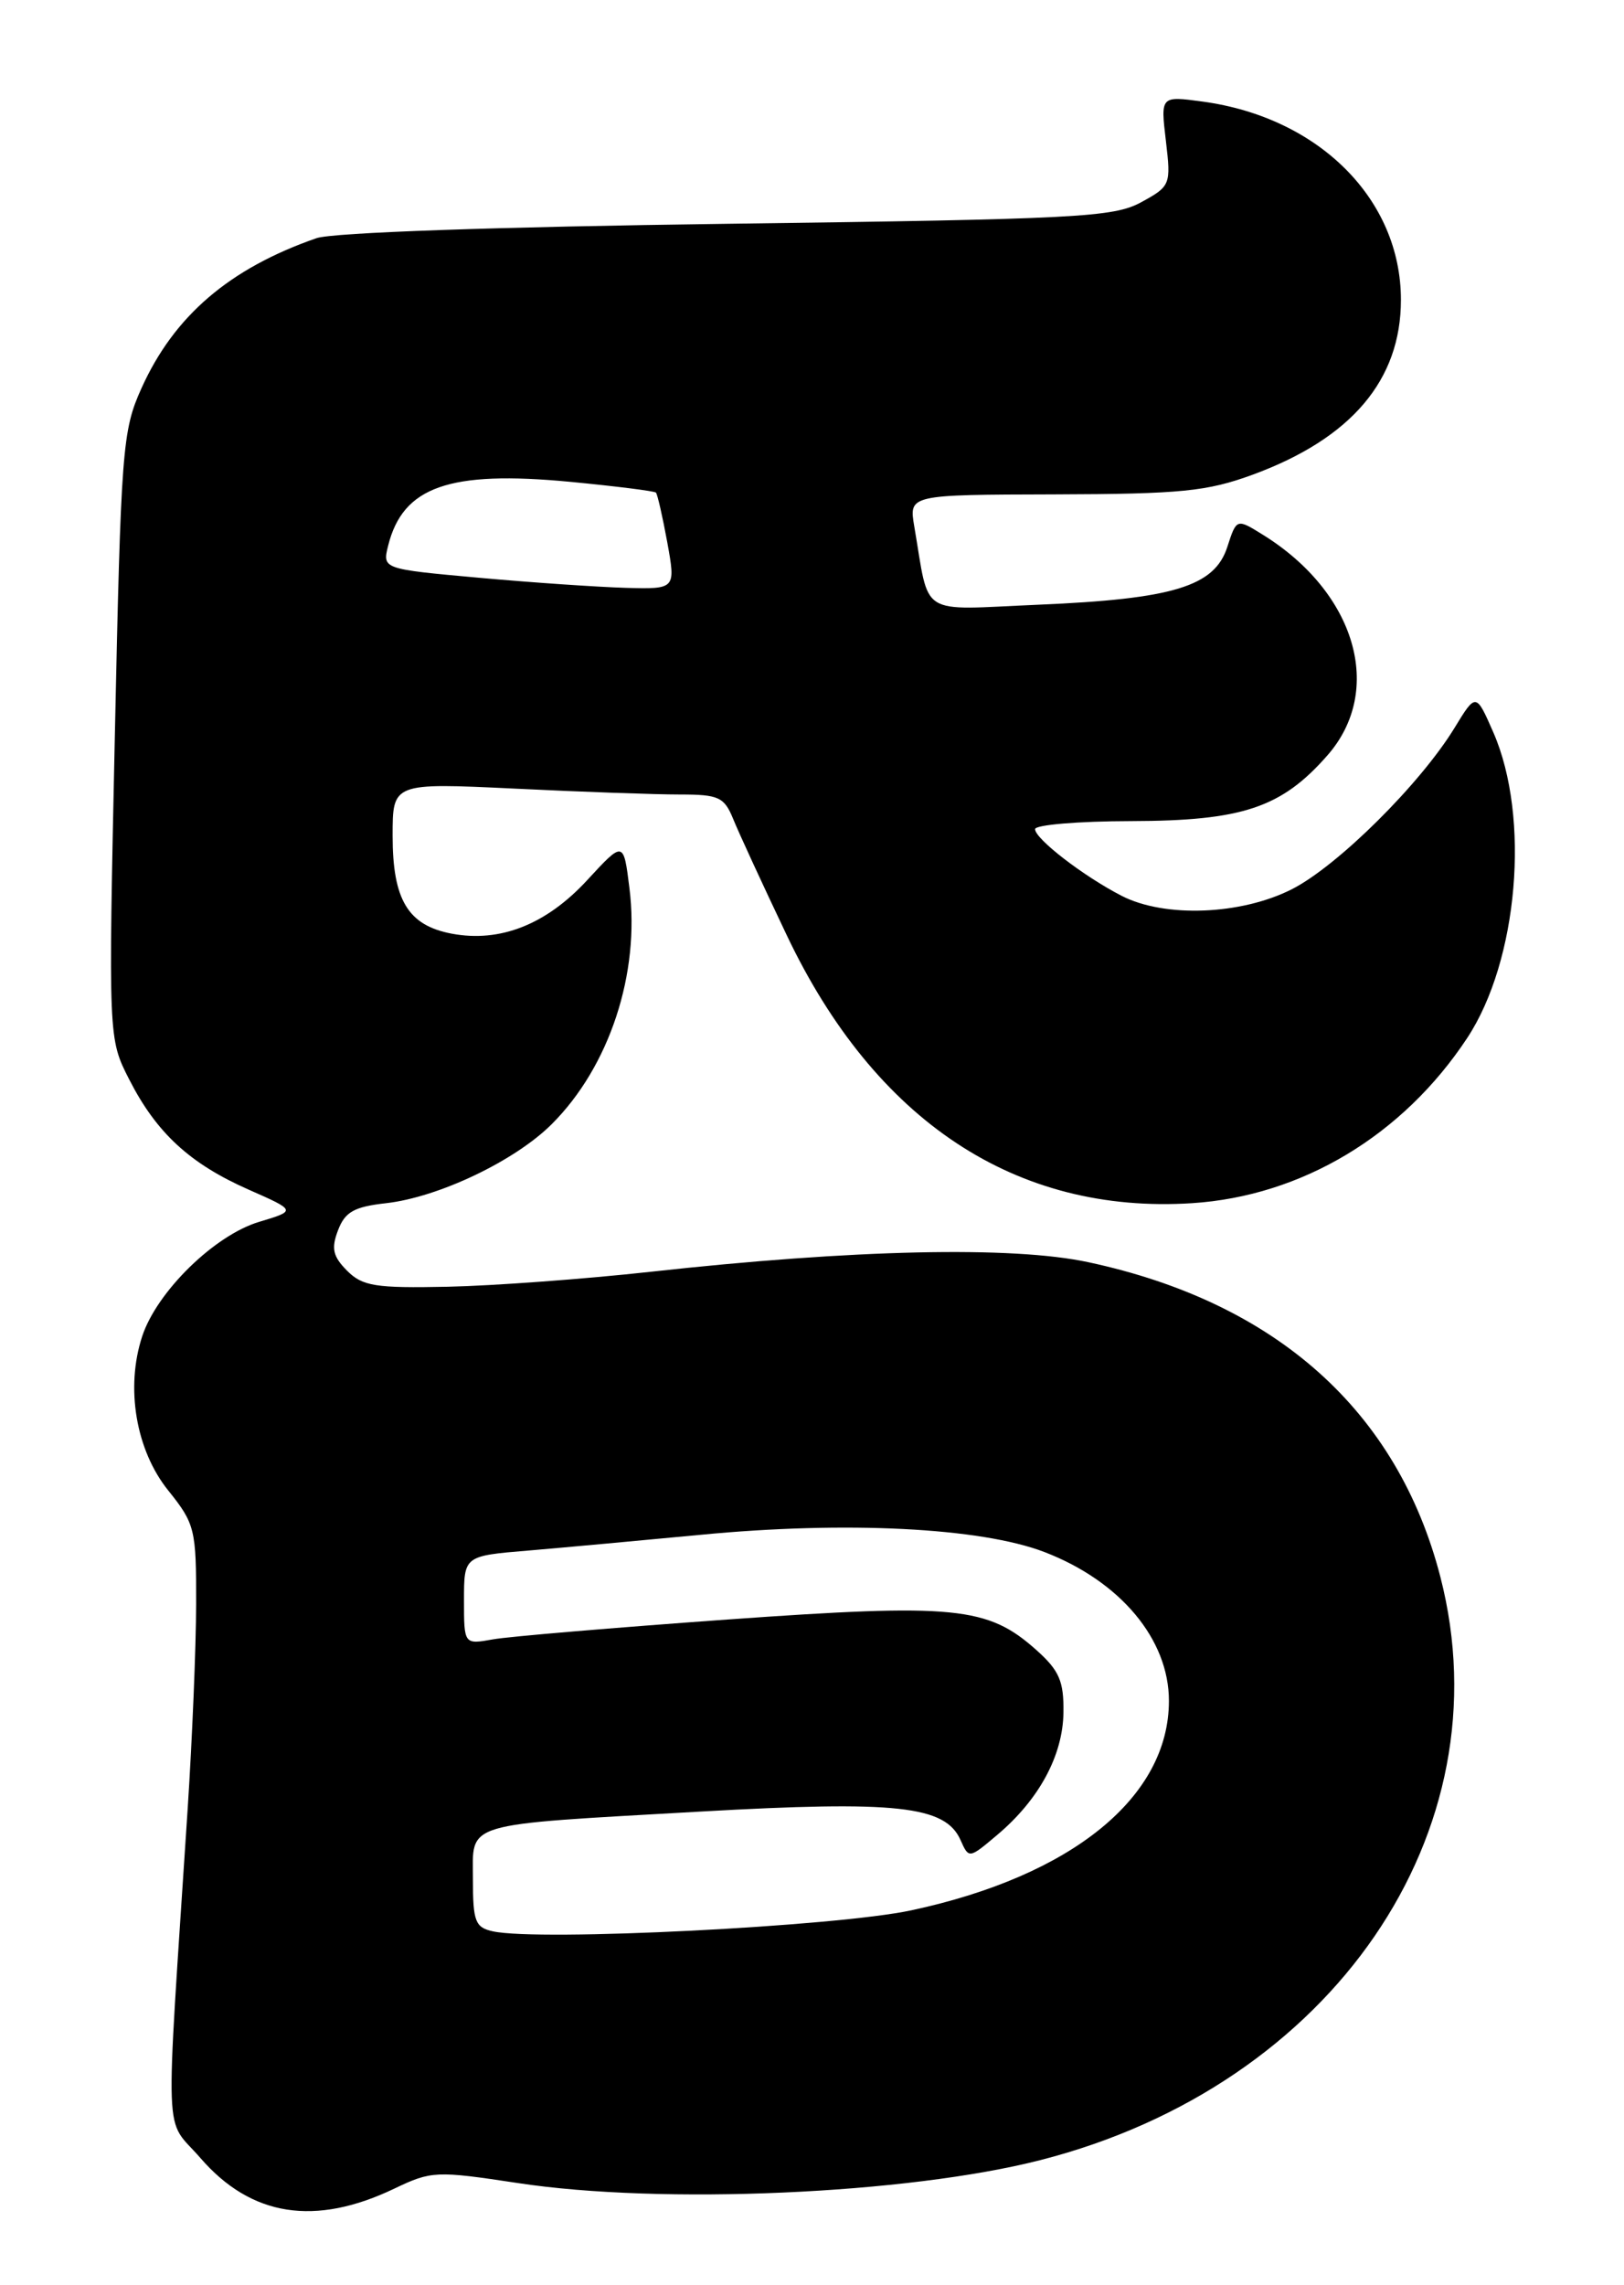 <?xml version="1.0" encoding="UTF-8" standalone="no"?>
<!DOCTYPE svg PUBLIC "-//W3C//DTD SVG 1.1//EN" "http://www.w3.org/Graphics/SVG/1.1/DTD/svg11.dtd" >
<svg xmlns="http://www.w3.org/2000/svg" xmlns:xlink="http://www.w3.org/1999/xlink" version="1.1" viewBox="0 0 182 256">
 <g >
 <path fill="currentColor"
d=" M 44.23 245.15 C 48.33 243.19 48.89 243.16 58.00 244.54 C 74.15 247.00 101.69 245.79 116.61 241.97 C 149.33 233.60 168.79 205.23 161.42 176.64 C 156.62 158.05 143.01 145.89 121.96 141.39 C 113.42 139.56 95.72 139.95 72.86 142.47 C 65.51 143.28 55.31 144.03 50.19 144.14 C 42.08 144.31 40.63 144.08 38.90 142.35 C 37.31 140.75 37.10 139.86 37.88 137.82 C 38.66 135.76 39.68 135.18 43.28 134.78 C 49.17 134.11 57.71 130.04 61.83 125.93 C 68.30 119.48 71.74 109.04 70.54 99.49 C 69.88 94.18 69.88 94.18 65.81 98.59 C 61.23 103.56 56.05 105.61 50.63 104.59 C 45.73 103.67 44.00 100.81 44.00 93.62 C 44.00 87.69 44.00 87.69 57.66 88.34 C 65.17 88.71 73.50 89.00 76.18 89.00 C 80.55 89.00 81.16 89.28 82.17 91.75 C 82.78 93.26 85.48 99.11 88.16 104.74 C 98.07 125.60 113.87 136.04 133.59 134.78 C 145.89 133.99 157.22 127.19 164.42 116.29 C 170.14 107.63 171.52 91.58 167.36 82.05 C 165.41 77.60 165.41 77.60 163.00 81.55 C 159.15 87.84 149.91 97.00 144.78 99.61 C 139.08 102.50 130.52 102.83 125.70 100.35 C 121.42 98.15 116.00 93.97 116.00 92.88 C 116.00 92.40 120.84 91.99 126.75 91.98 C 139.23 91.95 143.61 90.49 148.76 84.62 C 155.16 77.33 151.96 66.38 141.54 59.91 C 138.58 58.07 138.58 58.07 137.54 61.28 C 136.11 65.69 131.49 67.10 116.36 67.74 C 102.75 68.32 104.23 69.26 102.46 58.96 C 101.86 55.42 101.86 55.42 118.18 55.38 C 132.37 55.34 135.27 55.05 140.40 53.17 C 151.45 49.11 157.00 42.57 157.00 33.59 C 157.00 22.33 147.82 13.15 134.78 11.38 C 130.06 10.74 130.06 10.74 130.66 15.78 C 131.24 20.70 131.18 20.86 127.88 22.66 C 124.80 24.34 120.74 24.55 81.50 25.07 C 55.61 25.41 37.29 26.05 35.47 26.68 C 25.71 30.07 19.50 35.39 15.85 43.50 C 13.71 48.25 13.56 50.22 12.87 82.42 C 12.14 116.34 12.14 116.34 14.48 120.92 C 17.53 126.90 21.27 130.35 27.86 133.26 C 33.21 135.62 33.21 135.62 29.05 136.87 C 24.05 138.36 17.59 144.68 15.94 149.68 C 14.04 155.44 15.22 162.45 18.86 166.97 C 21.85 170.70 22.00 171.30 21.98 179.69 C 21.97 184.54 21.54 194.80 21.04 202.50 C 18.50 241.32 18.34 236.98 22.46 241.74 C 28.15 248.31 35.31 249.43 44.23 245.15 Z  M 55.25 216.35 C 53.26 215.92 53.00 215.25 53.00 210.55 C 53.00 204.02 51.50 204.47 78.52 202.93 C 100.47 201.69 105.93 202.28 107.64 206.11 C 108.58 208.22 108.59 208.22 111.73 205.57 C 116.43 201.62 119.12 196.66 119.18 191.83 C 119.23 188.33 118.71 187.13 116.16 184.85 C 110.69 179.96 107.05 179.60 81.50 181.42 C 68.85 182.33 57.04 183.32 55.25 183.64 C 52.00 184.22 52.00 184.22 52.00 179.26 C 52.00 174.29 52.00 174.29 59.25 173.69 C 63.24 173.35 71.90 172.56 78.50 171.93 C 94.77 170.36 109.92 171.12 117.05 173.86 C 125.56 177.13 131.00 183.64 131.00 190.53 C 131.00 201.31 120.15 210.13 102.15 213.99 C 93.67 215.81 60.41 217.48 55.25 216.35 Z  M 53.67 64.72 C 42.85 63.74 42.85 63.74 43.50 61.12 C 45.15 54.51 50.35 52.69 63.85 53.97 C 68.99 54.46 73.34 55.01 73.51 55.18 C 73.68 55.36 74.25 57.86 74.78 60.75 C 75.73 66.00 75.73 66.00 70.11 65.85 C 67.03 65.76 59.63 65.26 53.67 64.72 Z "/>
</g>
</svg>